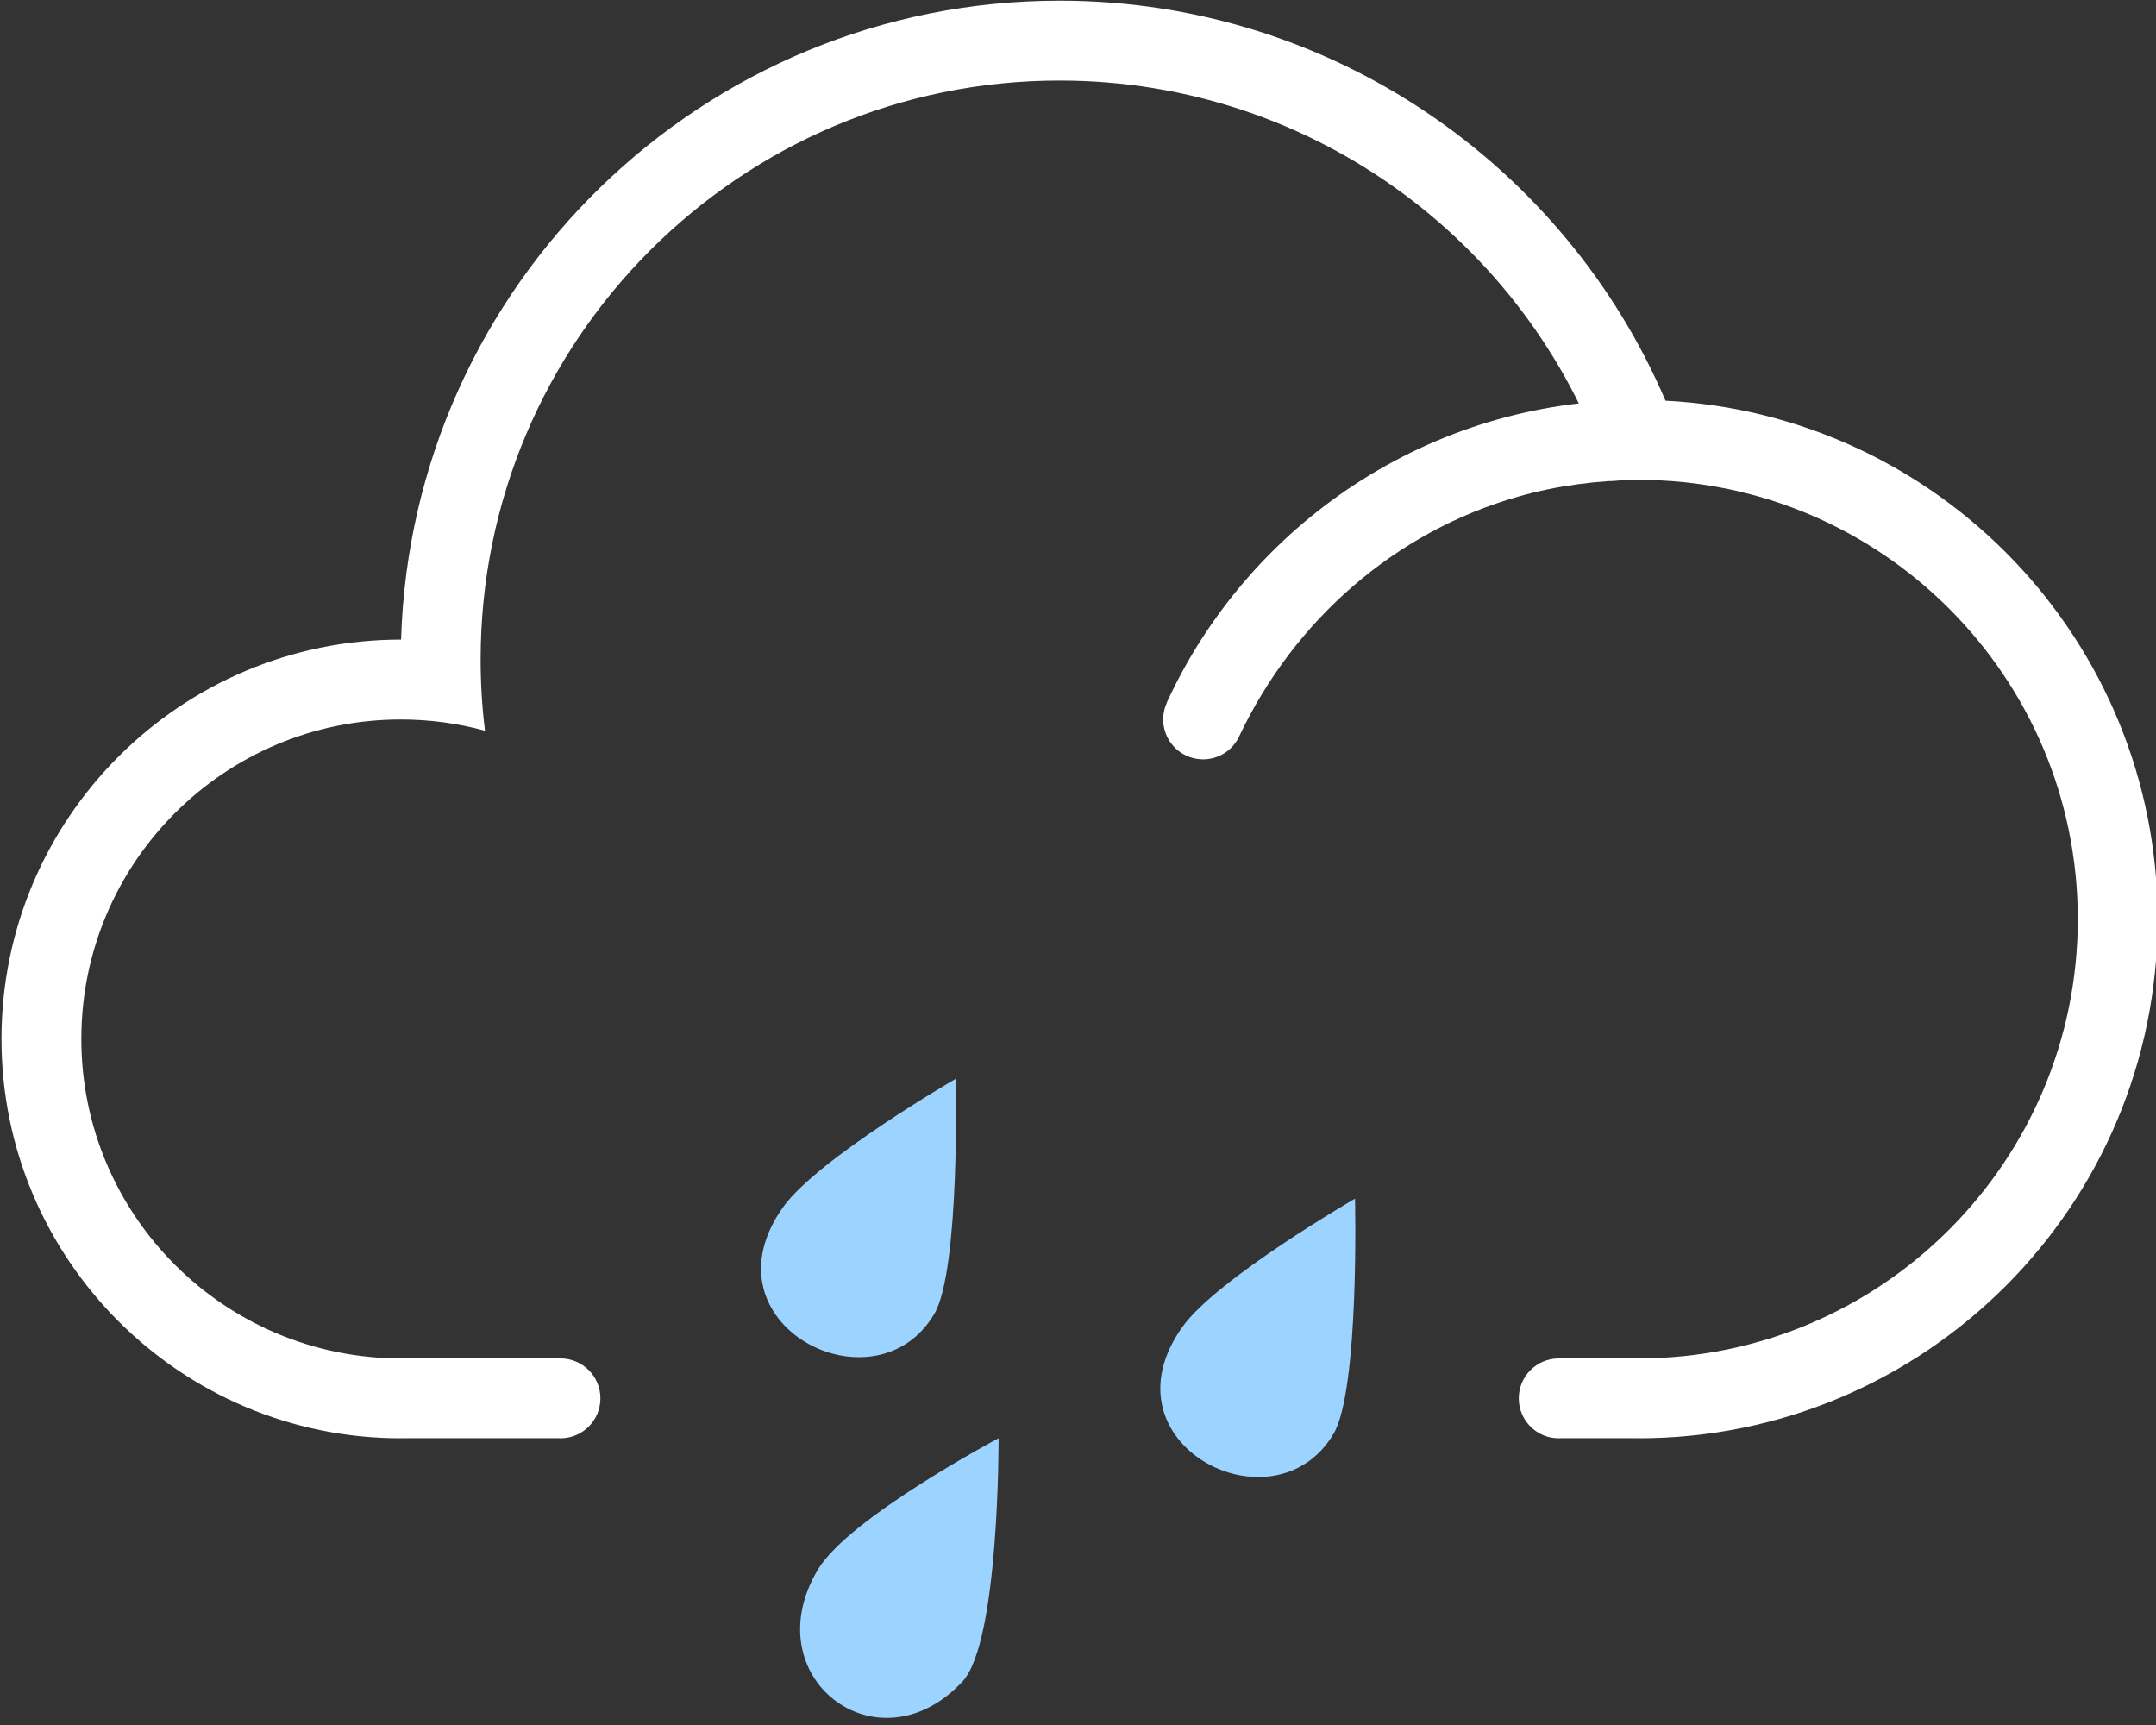 <?xml version="1.0" encoding="UTF-8" standalone="no"?>
<!DOCTYPE svg PUBLIC "-//W3C//DTD SVG 1.1//EN" "http://www.w3.org/Graphics/SVG/1.1/DTD/svg11.dtd">
<svg width="100%" height="100%" viewBox="0 0 225 180" version="1.1" xmlns="http://www.w3.org/2000/svg" xmlns:xlink="http://www.w3.org/1999/xlink" xml:space="preserve" xmlns:serif="http://www.serif.com/" style="fill-rule:evenodd;clip-rule:evenodd;stroke-linejoin:round;stroke-miterlimit:2;">
    <rect x="0" y="0" width="225" height="180" fill="#333333" stroke="none"/>
    <g transform="matrix(4.167,0,0,4.167,-1925,-879.167)">
        <g id="大雨">
            <path id="形状-3" serif:id="形状 3" d="M486.972,246.998C486.972,246.998 483.228,248.988 482.452,250.279C480.832,252.973 483.941,255.37 486.068,253.091C486.995,252.097 486.972,246.998 486.972,246.998ZM495.899,240.999C495.899,240.999 492.437,243.001 491.574,244.213C489.492,247.141 493.869,249.392 495.358,246.893C496.014,245.792 495.899,240.999 495.899,240.999ZM485.899,237.998C485.899,237.998 482.437,240.001 481.574,241.213C479.492,244.141 483.869,246.391 485.358,243.893C486.014,242.792 485.899,237.998 485.899,237.998Z" style="fill:rgb(157,211,255);"/>
            <path id="椭圆-12-拷贝" serif:id="椭圆 12 拷贝" d="M472,247C466.481,247 462,242.519 462,237C462,231.481 466.481,227 472,227L472.008,227C472.273,218.124 479.561,211 488.5,211C495.305,211 501.154,215.129 503.675,221.017C510.537,221.369 516,227.052 516,234C516,241.175 510.175,247 503,247L503,246.998L501.031,246.998L501,247C500.448,247 500,246.552 500,246C500,245.448 500.448,245 501,245L501,244.999L503,244.999L503,245C509.071,245 514,240.071 514,234C514,227.929 509.071,223 503,223C502.763,223 502.527,223.008 502.293,223.023C500.406,217.208 494.941,213 488.5,213C480.497,213 474,219.497 474,227.5C474,228.103 474.037,228.698 474.109,229.282C473.437,229.098 472.73,229 472,229C467.585,229 464,232.585 464,237C464,241.415 467.585,245 472,245L472,244.999L476,244.999L476,245L476,245C476.552,245 477,245.448 477,246C477,246.552 476.552,247 476,247L475.969,246.998L472,246.998L472,247Z" style="fill:white;"/>
            <path id="椭圆-12-拷贝-3" serif:id="椭圆 12 拷贝 3" d="M491.182,228.59L491.179,228.588C493.233,224.112 497.756,221 503,221L503,223C501.98,223.013 500.973,223.138 499.99,223.418C496.898,224.296 494.379,226.516 493.007,229.403L492.99,229.441L492.976,229.468L492.972,229.475L492.969,229.483L492.967,229.483C492.712,229.948 492.132,230.133 491.651,229.895C491.167,229.657 490.962,229.078 491.182,228.59Z" style="fill:white;"/>
        </g>
    </g>
</svg>
